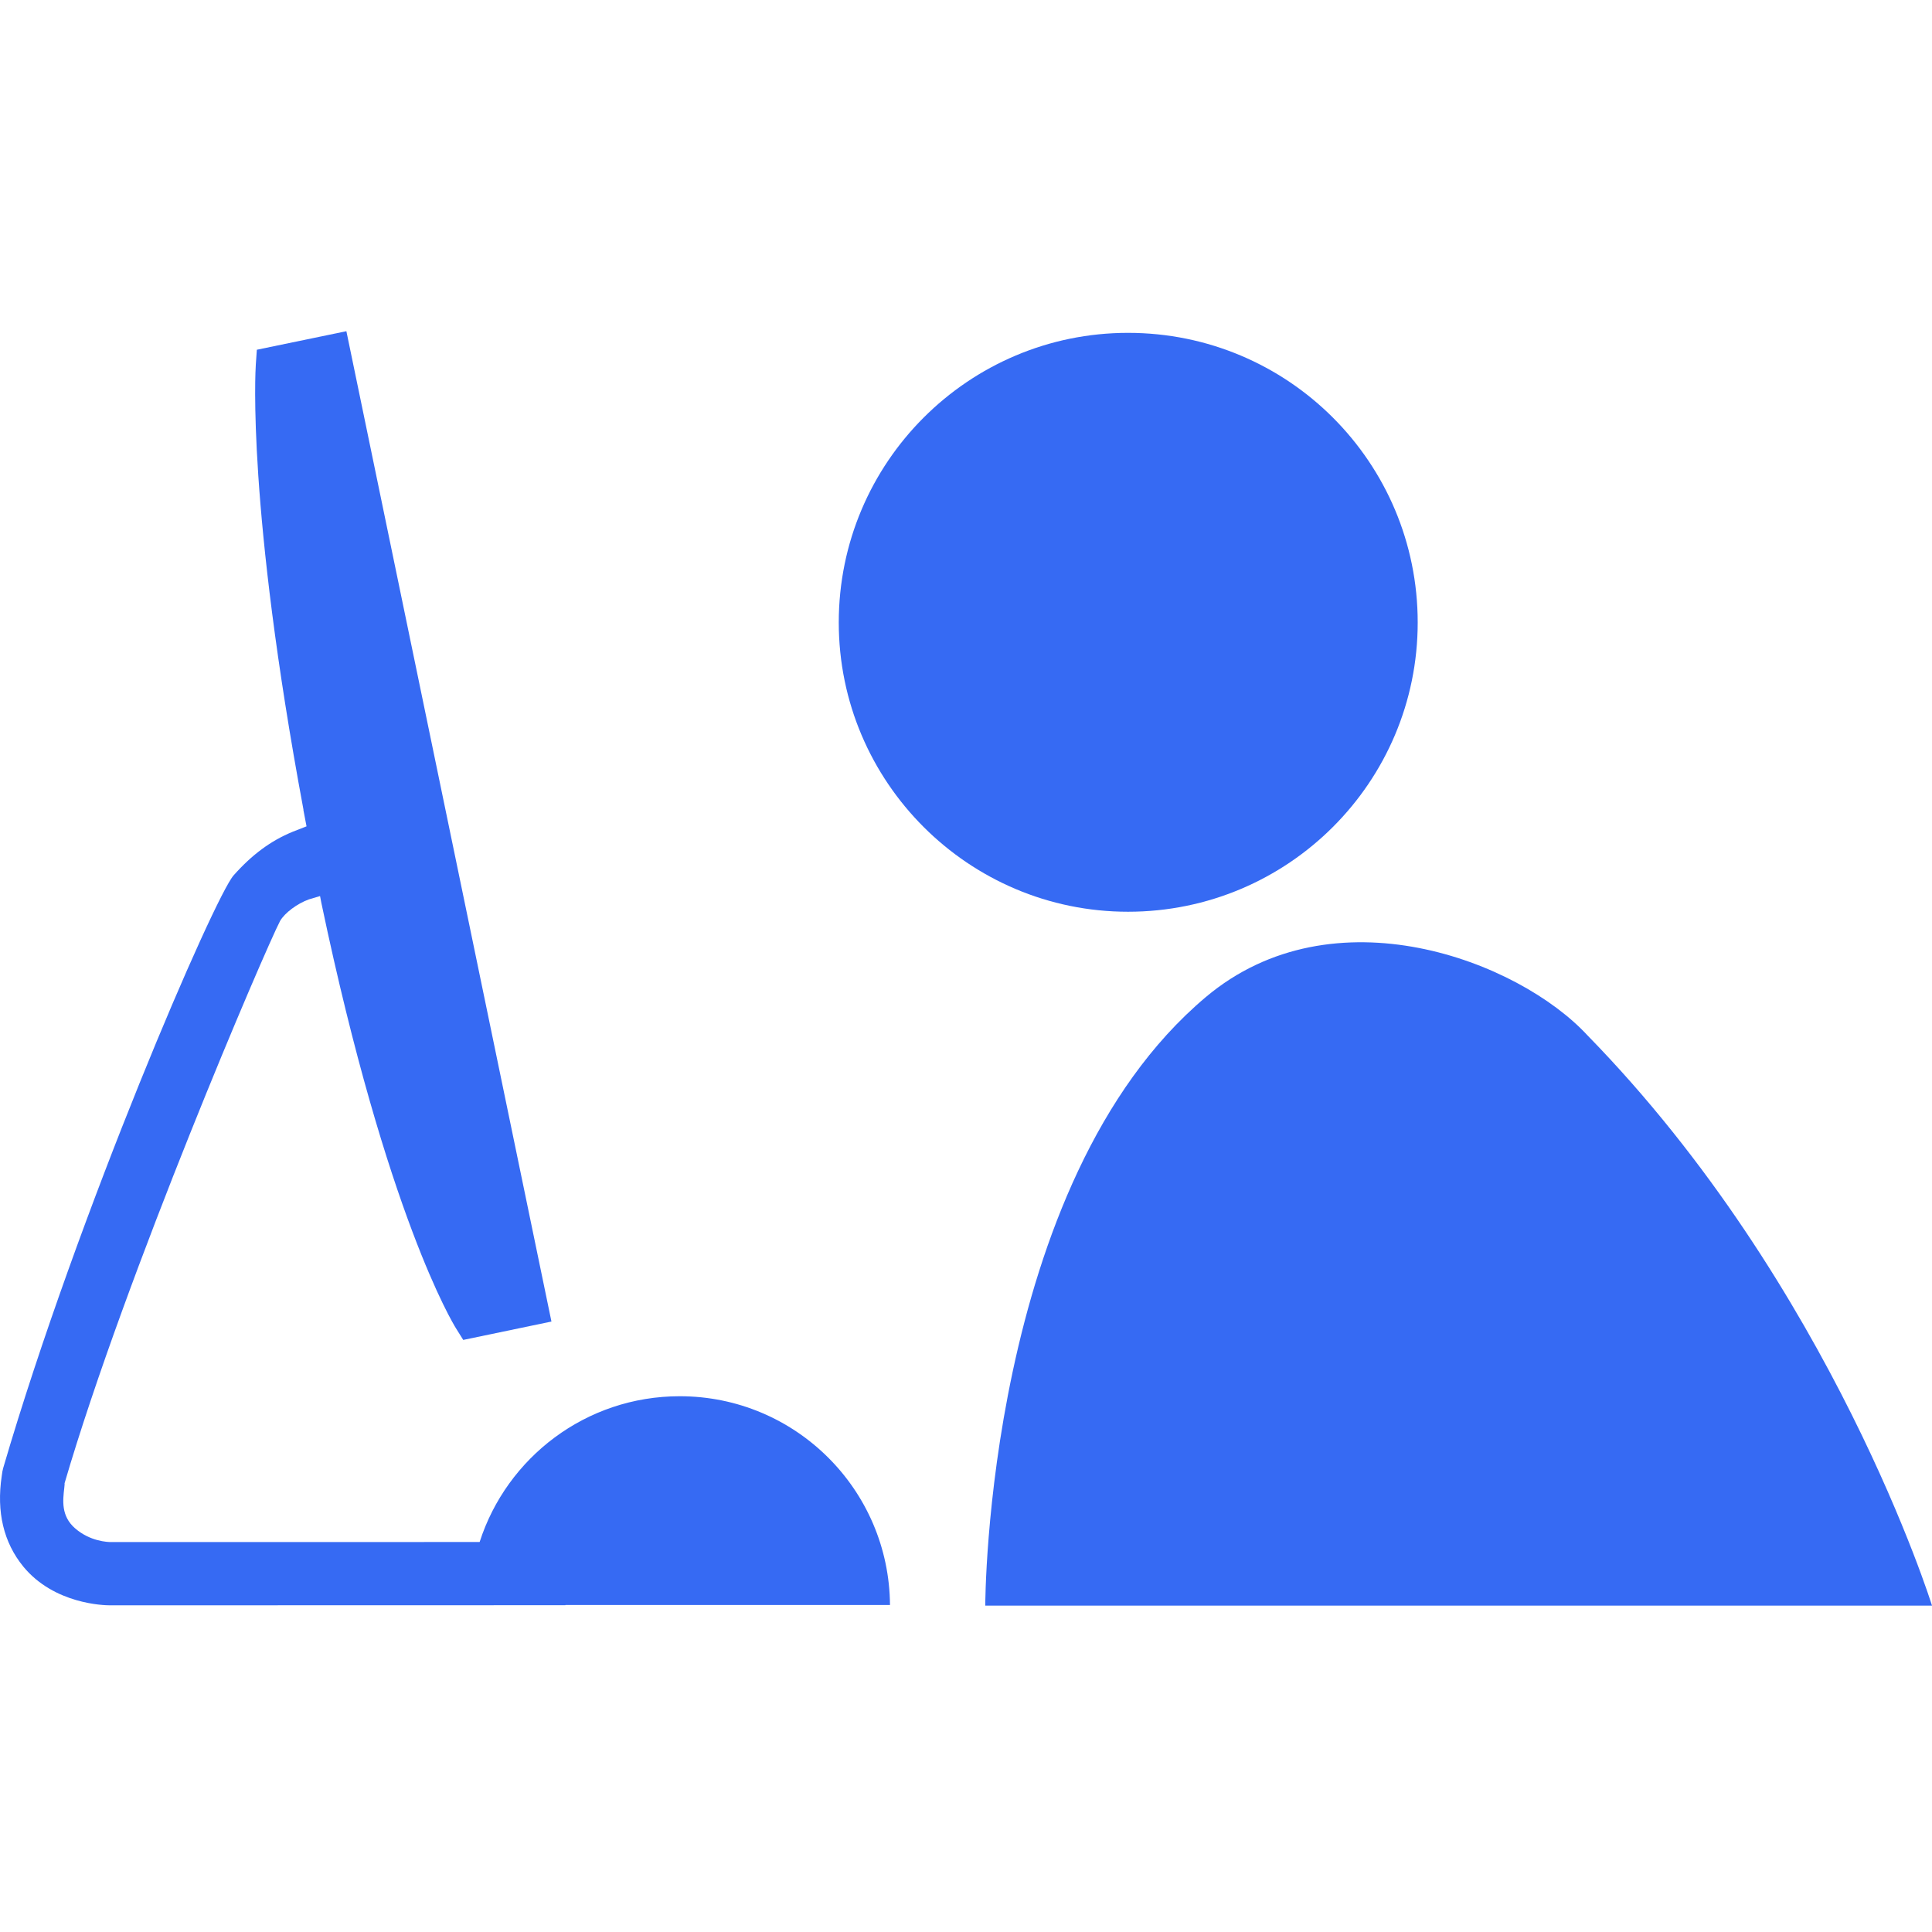 <svg width="35" height="35" viewBox="0 0 35 35" fill="none" xmlns="http://www.w3.org/2000/svg">
<path d="M20.435 16.517C17.547 16.517 15.195 14.168 15.195 11.277C15.195 8.378 17.546 6.03 20.435 6.03C23.339 6.03 25.683 8.378 25.683 11.277C25.683 14.168 23.337 16.517 20.435 16.517Z" fill="#366AF3"/>
<path d="M35 29.087C35 29.087 33.203 23.305 28.759 18.757C27.51 17.405 24.156 16.115 21.843 18.064C17.849 21.427 17.849 29.087 17.849 29.087L35 29.087Z" fill="#366AF3"/>
<path d="M16.123 29.076C16.108 26.985 14.41 25.294 12.314 25.294C10.617 25.294 9.182 26.403 8.689 27.935L2.011 27.936C1.95 27.936 1.631 27.924 1.359 27.686C1.105 27.464 1.138 27.183 1.164 26.959C1.169 26.913 1.173 26.872 1.169 26.872L1.169 26.873C2.277 23.087 4.809 17.19 5.074 16.684C5.16 16.537 5.38 16.372 5.596 16.293L5.798 16.233L5.822 16.358C7.01 22.02 8.208 23.978 8.259 24.061L8.392 24.274L9.99 23.941L6.275 6L4.653 6.336L4.634 6.609C4.628 6.712 4.473 9.174 5.498 14.67C5.497 14.671 5.496 14.671 5.496 14.671L5.553 14.97L5.3 15.069C4.904 15.232 4.564 15.484 4.233 15.857C3.889 16.241 1.419 21.944 0.057 26.598C0.047 26.635 0.039 26.673 0.031 26.742C-0.066 27.391 0.066 27.944 0.422 28.38C0.982 29.062 1.889 29.082 1.991 29.082L10.243 29.08V29.076H16.123L16.123 29.076Z" fill="#366AF3"/>
</svg>
